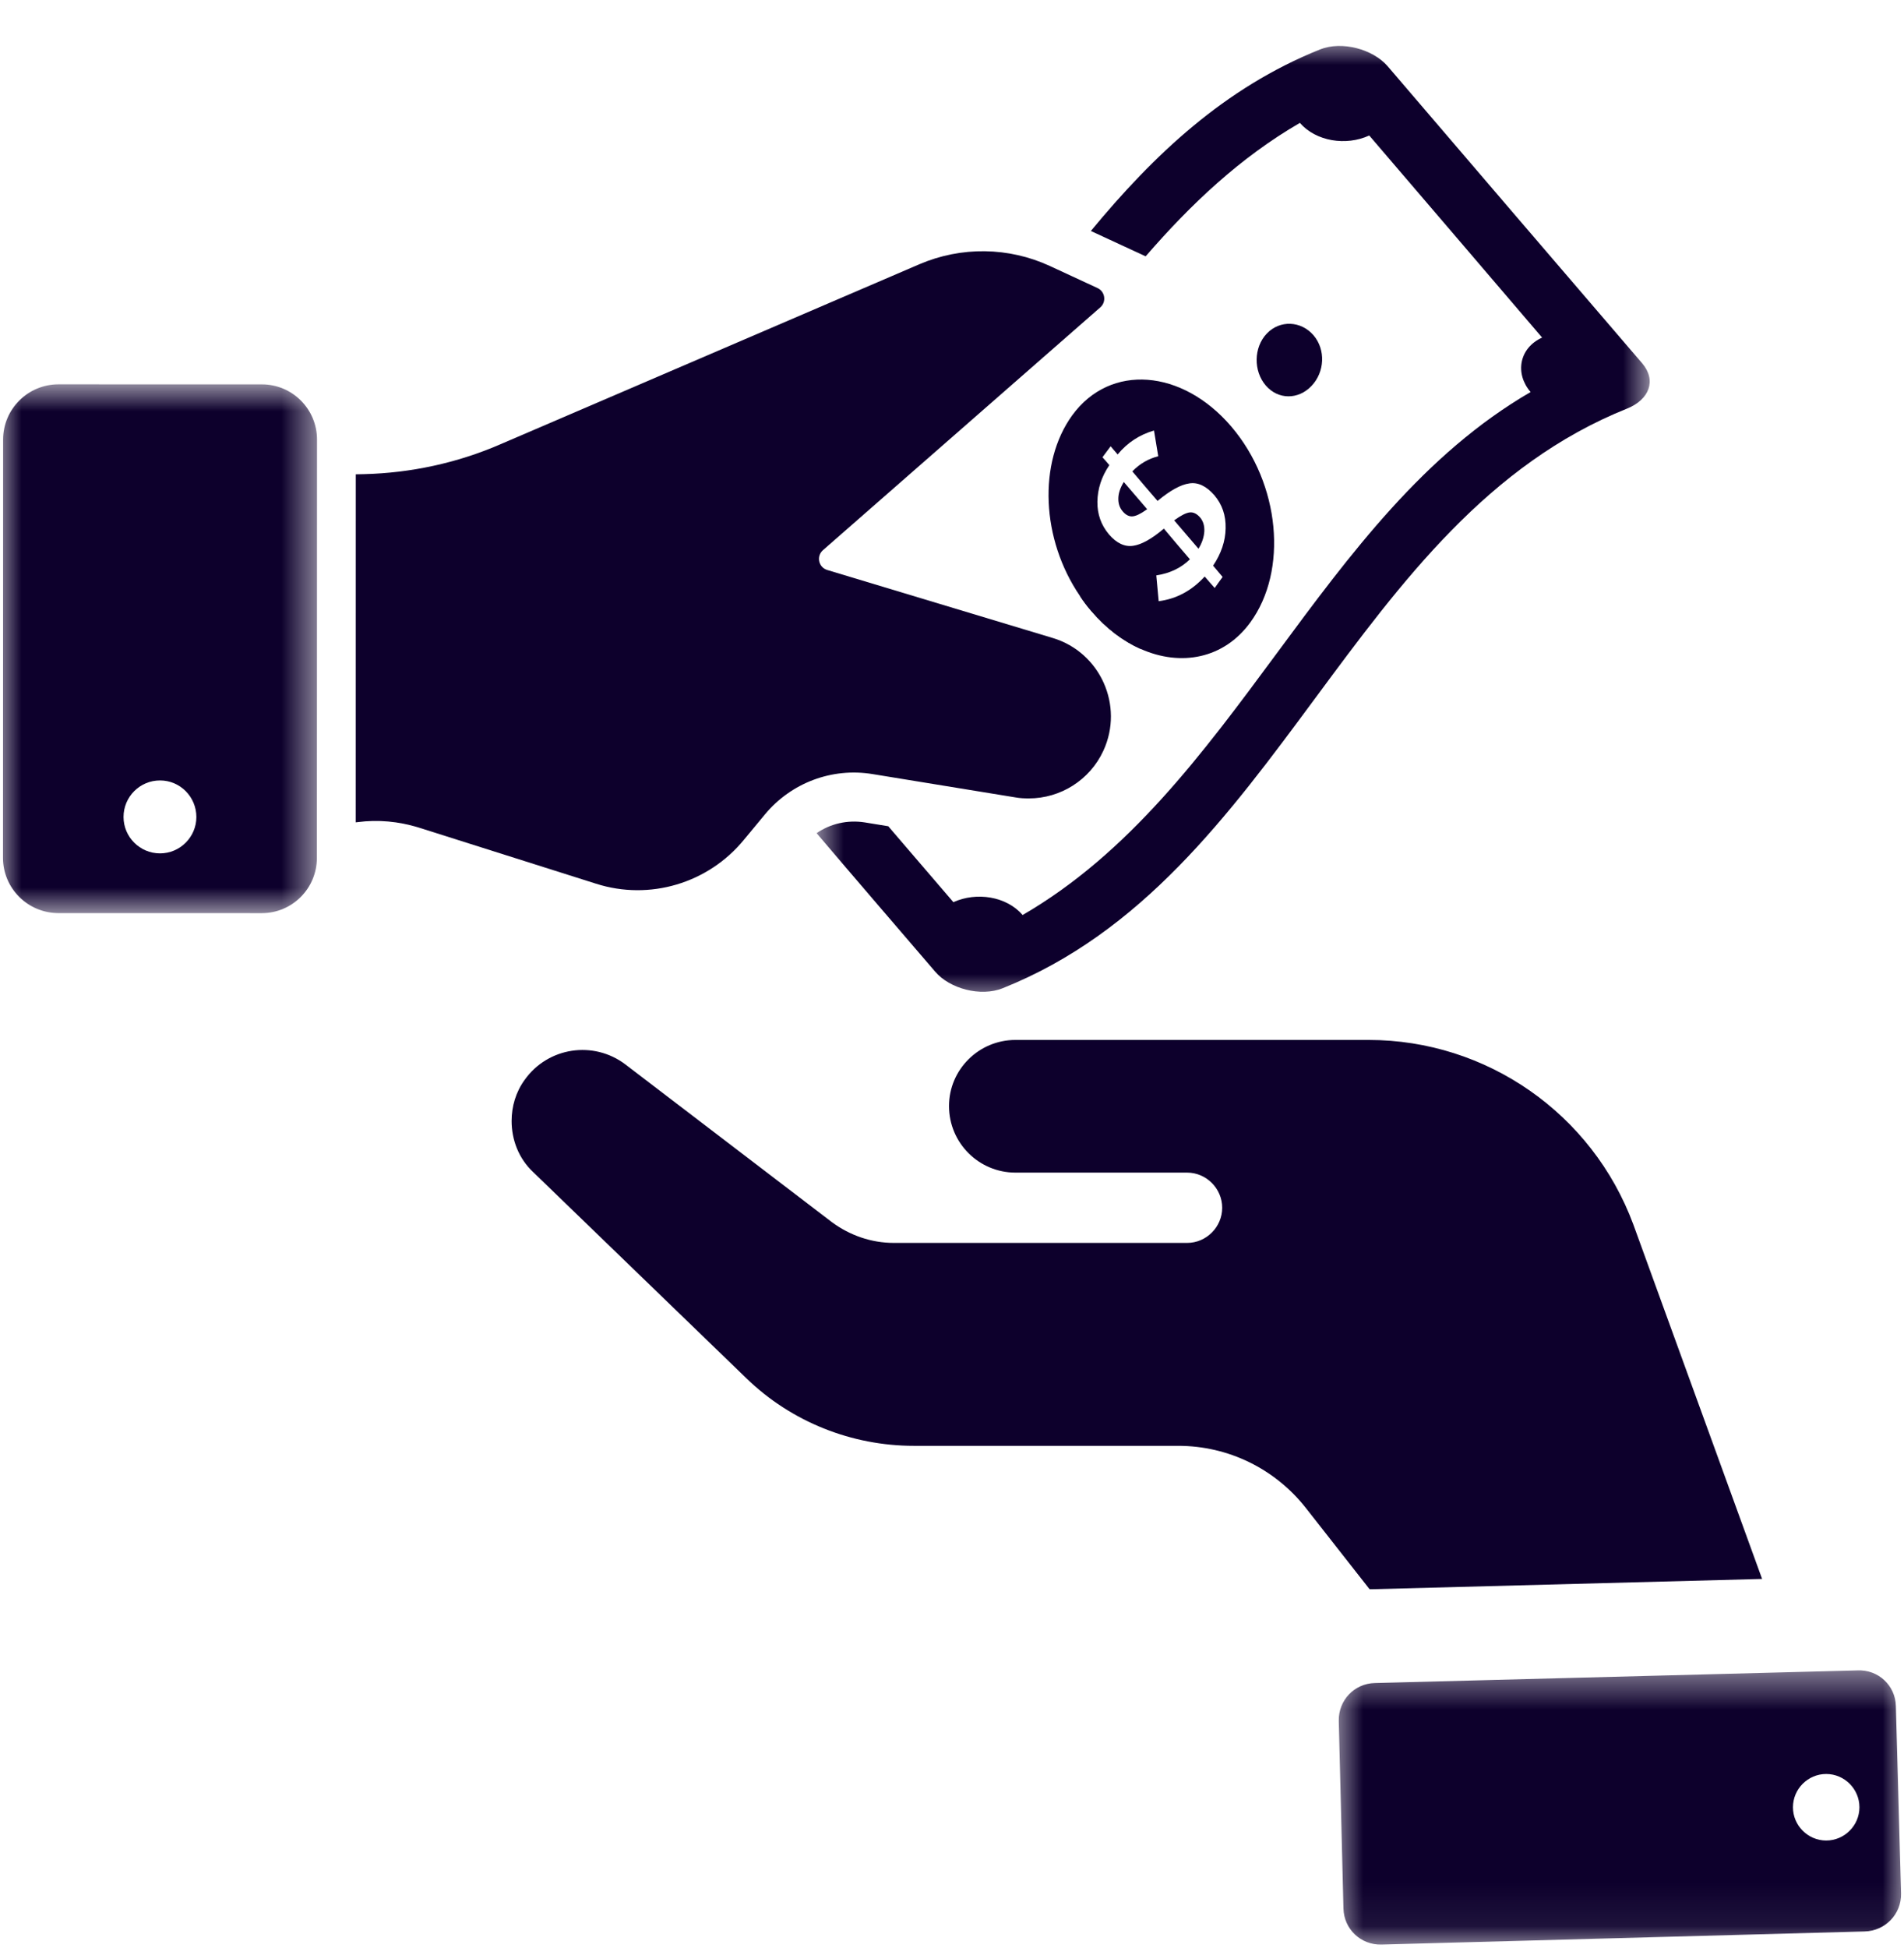 <svg width="44" height="45" viewBox="0 0 44 45" fill="none" xmlns="http://www.w3.org/2000/svg">
<path d="M25.221 14.118C25.125 14.008 25.037 13.89 24.957 13.769C25.546 14.014 26.037 14.445 26.363 14.995C25.956 14.813 25.566 14.522 25.221 14.118Z" fill="#0D002C"/>
<path d="M25.498 17.344C25.184 18.023 24.506 18.445 23.776 18.445C23.676 18.445 23.573 18.441 23.474 18.423L20.163 17.883C19.228 17.729 18.283 18.084 17.677 18.815L17.188 19.405C16.363 20.407 15.013 20.811 13.775 20.416L9.665 19.115C9.212 18.976 8.736 18.931 8.265 18.993L8.221 18.998L8.222 10.958L8.411 10.954C9.492 10.927 10.556 10.698 11.547 10.271L21.248 6.104C22.212 5.691 23.307 5.704 24.262 6.145L25.363 6.655C25.539 6.736 25.573 6.973 25.427 7.101L19.018 12.71C18.859 12.849 18.914 13.107 19.117 13.168L24.328 14.739C25.427 15.07 25.979 16.302 25.498 17.344Z" fill="#0D002C"/>
<mask id="mask0_2193_122369" style="mask-type:luminance" maskUnits="userSpaceOnUse" x="0" y="8" width="8" height="14">
<path d="M0 8.861H7.404V21.118H0V8.861Z" fill="white"/>
</mask>
<g mask="url(#mask0_2193_122369)">
<path d="M6.052 8.88L1.351 8.879C0.646 8.879 0.072 9.449 0.072 10.155L0.069 19.817C0.069 20.523 0.643 21.093 1.348 21.095L6.049 21.096C6.753 21.096 7.322 20.526 7.323 19.82L7.326 10.157C7.326 9.451 6.757 8.88 6.052 8.88ZM3.698 19.715C3.232 19.715 2.855 19.336 2.855 18.874C2.855 18.407 3.233 18.029 3.699 18.03C4.161 18.03 4.538 18.408 4.538 18.875C4.538 19.337 4.16 19.715 3.698 19.715Z" fill="#0D002C"/>
</g>
<mask id="mask1_2193_122369" style="mask-type:luminance" maskUnits="userSpaceOnUse" x="18" y="0" width="21" height="24">
<path d="M18.806 0.925H38.188V23.113H18.806V0.925Z" fill="white"/>
</mask>
<g mask="url(#mask1_2193_122369)">
<path d="M37.951 8.395C35.987 6.107 34.027 3.821 32.065 1.527C31.727 1.137 31.011 0.939 30.503 1.143C28.297 2.028 26.664 3.576 25.209 5.336L26.475 5.922C27.516 4.72 28.656 3.641 30.039 2.839C30.412 3.267 31.107 3.377 31.642 3.13C32.976 4.686 34.309 6.246 35.637 7.799C35.104 8.041 35.004 8.631 35.371 9.057C30.453 11.909 28.55 18.288 23.632 21.139C23.261 20.706 22.566 20.6 22.032 20.842C21.532 20.256 21.026 19.674 20.527 19.088L19.981 18.999C19.587 18.938 19.192 19.027 18.871 19.248C19.782 20.32 20.696 21.38 21.609 22.445C21.945 22.842 22.662 23.034 23.17 22.831C29.604 20.262 31.175 12.012 37.606 9.437C38.111 9.231 38.287 8.791 37.951 8.395Z" fill="#0D002C"/>
</g>
<path d="M25.946 11.815C26.014 11.895 26.089 11.935 26.169 11.929C26.248 11.926 26.362 11.87 26.51 11.764C26.329 11.555 26.149 11.344 25.97 11.135C25.89 11.266 25.847 11.39 25.844 11.511C25.841 11.634 25.875 11.733 25.946 11.815Z" fill="#0D002C"/>
<path d="M27.134 12.021C27.321 12.24 27.508 12.459 27.696 12.677C27.781 12.54 27.822 12.406 27.831 12.278C27.837 12.146 27.805 12.039 27.732 11.953C27.66 11.871 27.579 11.828 27.493 11.838C27.408 11.848 27.289 11.909 27.134 12.021Z" fill="#0D002C"/>
<path d="M28.454 9.854C27.32 8.527 25.659 8.389 24.78 9.592C23.984 10.689 24.063 12.461 24.956 13.767C25.037 13.889 25.123 14.007 25.22 14.117C25.566 14.522 25.955 14.812 26.363 14.993C27.29 15.405 28.28 15.218 28.891 14.383C29.769 13.186 29.586 11.18 28.454 9.854ZM28.071 13.584C27.991 13.492 27.914 13.409 27.84 13.319C27.54 13.645 27.189 13.836 26.776 13.889C26.757 13.688 26.74 13.493 26.721 13.293C27.035 13.245 27.295 13.121 27.498 12.921C27.299 12.687 27.093 12.451 26.896 12.212C26.618 12.449 26.379 12.582 26.187 12.609C25.995 12.638 25.805 12.553 25.626 12.344C25.448 12.13 25.356 11.884 25.36 11.589C25.365 11.294 25.454 11.015 25.636 10.746C25.582 10.683 25.533 10.622 25.477 10.564C25.54 10.479 25.602 10.395 25.666 10.31C25.719 10.372 25.774 10.437 25.828 10.499C26.054 10.224 26.336 10.043 26.668 9.946C26.7 10.146 26.733 10.34 26.766 10.54C26.539 10.598 26.337 10.714 26.167 10.89C26.362 11.123 26.558 11.349 26.753 11.576C26.756 11.57 26.756 11.57 26.758 11.566C27.042 11.331 27.287 11.195 27.484 11.168C27.684 11.136 27.878 11.23 28.062 11.44C28.245 11.656 28.33 11.906 28.323 12.206C28.319 12.501 28.22 12.79 28.034 13.068C28.109 13.157 28.183 13.246 28.254 13.329C28.19 13.412 28.133 13.499 28.071 13.584Z" fill="#0D002C"/>
<path d="M29.273 7.708C28.969 8.028 28.964 8.571 29.25 8.905C29.537 9.239 30.004 9.237 30.308 8.916C30.613 8.596 30.64 8.08 30.354 7.745C30.068 7.412 29.577 7.386 29.273 7.708Z" fill="#0D002C"/>
<path d="M40.721 36.477L31.704 36.715H31.65L30.18 34.841C29.467 33.933 28.386 33.402 27.229 33.402H21.12C19.683 33.402 18.288 32.849 17.25 31.843L12.321 27.078C11.986 26.765 11.823 26.331 11.823 25.898C11.823 25.562 11.92 25.227 12.126 24.945C12.667 24.188 13.716 24.035 14.45 24.589L19.229 28.238C19.64 28.54 20.136 28.714 20.655 28.714H27.434C27.877 28.714 28.244 28.347 28.244 27.902C28.244 27.458 27.877 27.09 27.434 27.09H23.466C22.624 27.09 21.931 26.408 21.931 25.552C21.931 24.708 22.622 24.025 23.466 24.025H31.628C34.353 24.025 36.796 25.726 37.746 28.291L40.721 36.477Z" fill="#0D002C"/>
<mask id="mask2_2193_122369" style="mask-type:luminance" maskUnits="userSpaceOnUse" x="30" y="38" width="14" height="7">
<path d="M30.778 38.506H44.001V44.925H30.778V38.506Z" fill="white"/>
</mask>
<g mask="url(#mask2_2193_122369)">
<path d="M43.812 39.413C43.801 38.936 43.402 38.568 42.926 38.59L31.771 38.882C31.295 38.893 30.928 39.282 30.938 39.759L31.046 44.09C31.057 44.567 31.447 44.935 31.922 44.924L43.089 44.621C43.564 44.61 43.943 44.221 43.932 43.744L43.812 39.413ZM42.202 42.52C41.78 42.52 41.434 42.174 41.434 41.752C41.434 41.329 41.78 40.983 42.202 40.983C42.623 40.983 42.97 41.329 42.97 41.752C42.97 42.174 42.623 42.52 42.202 42.52Z" fill="#0D002C"/>
</g>
</svg>
